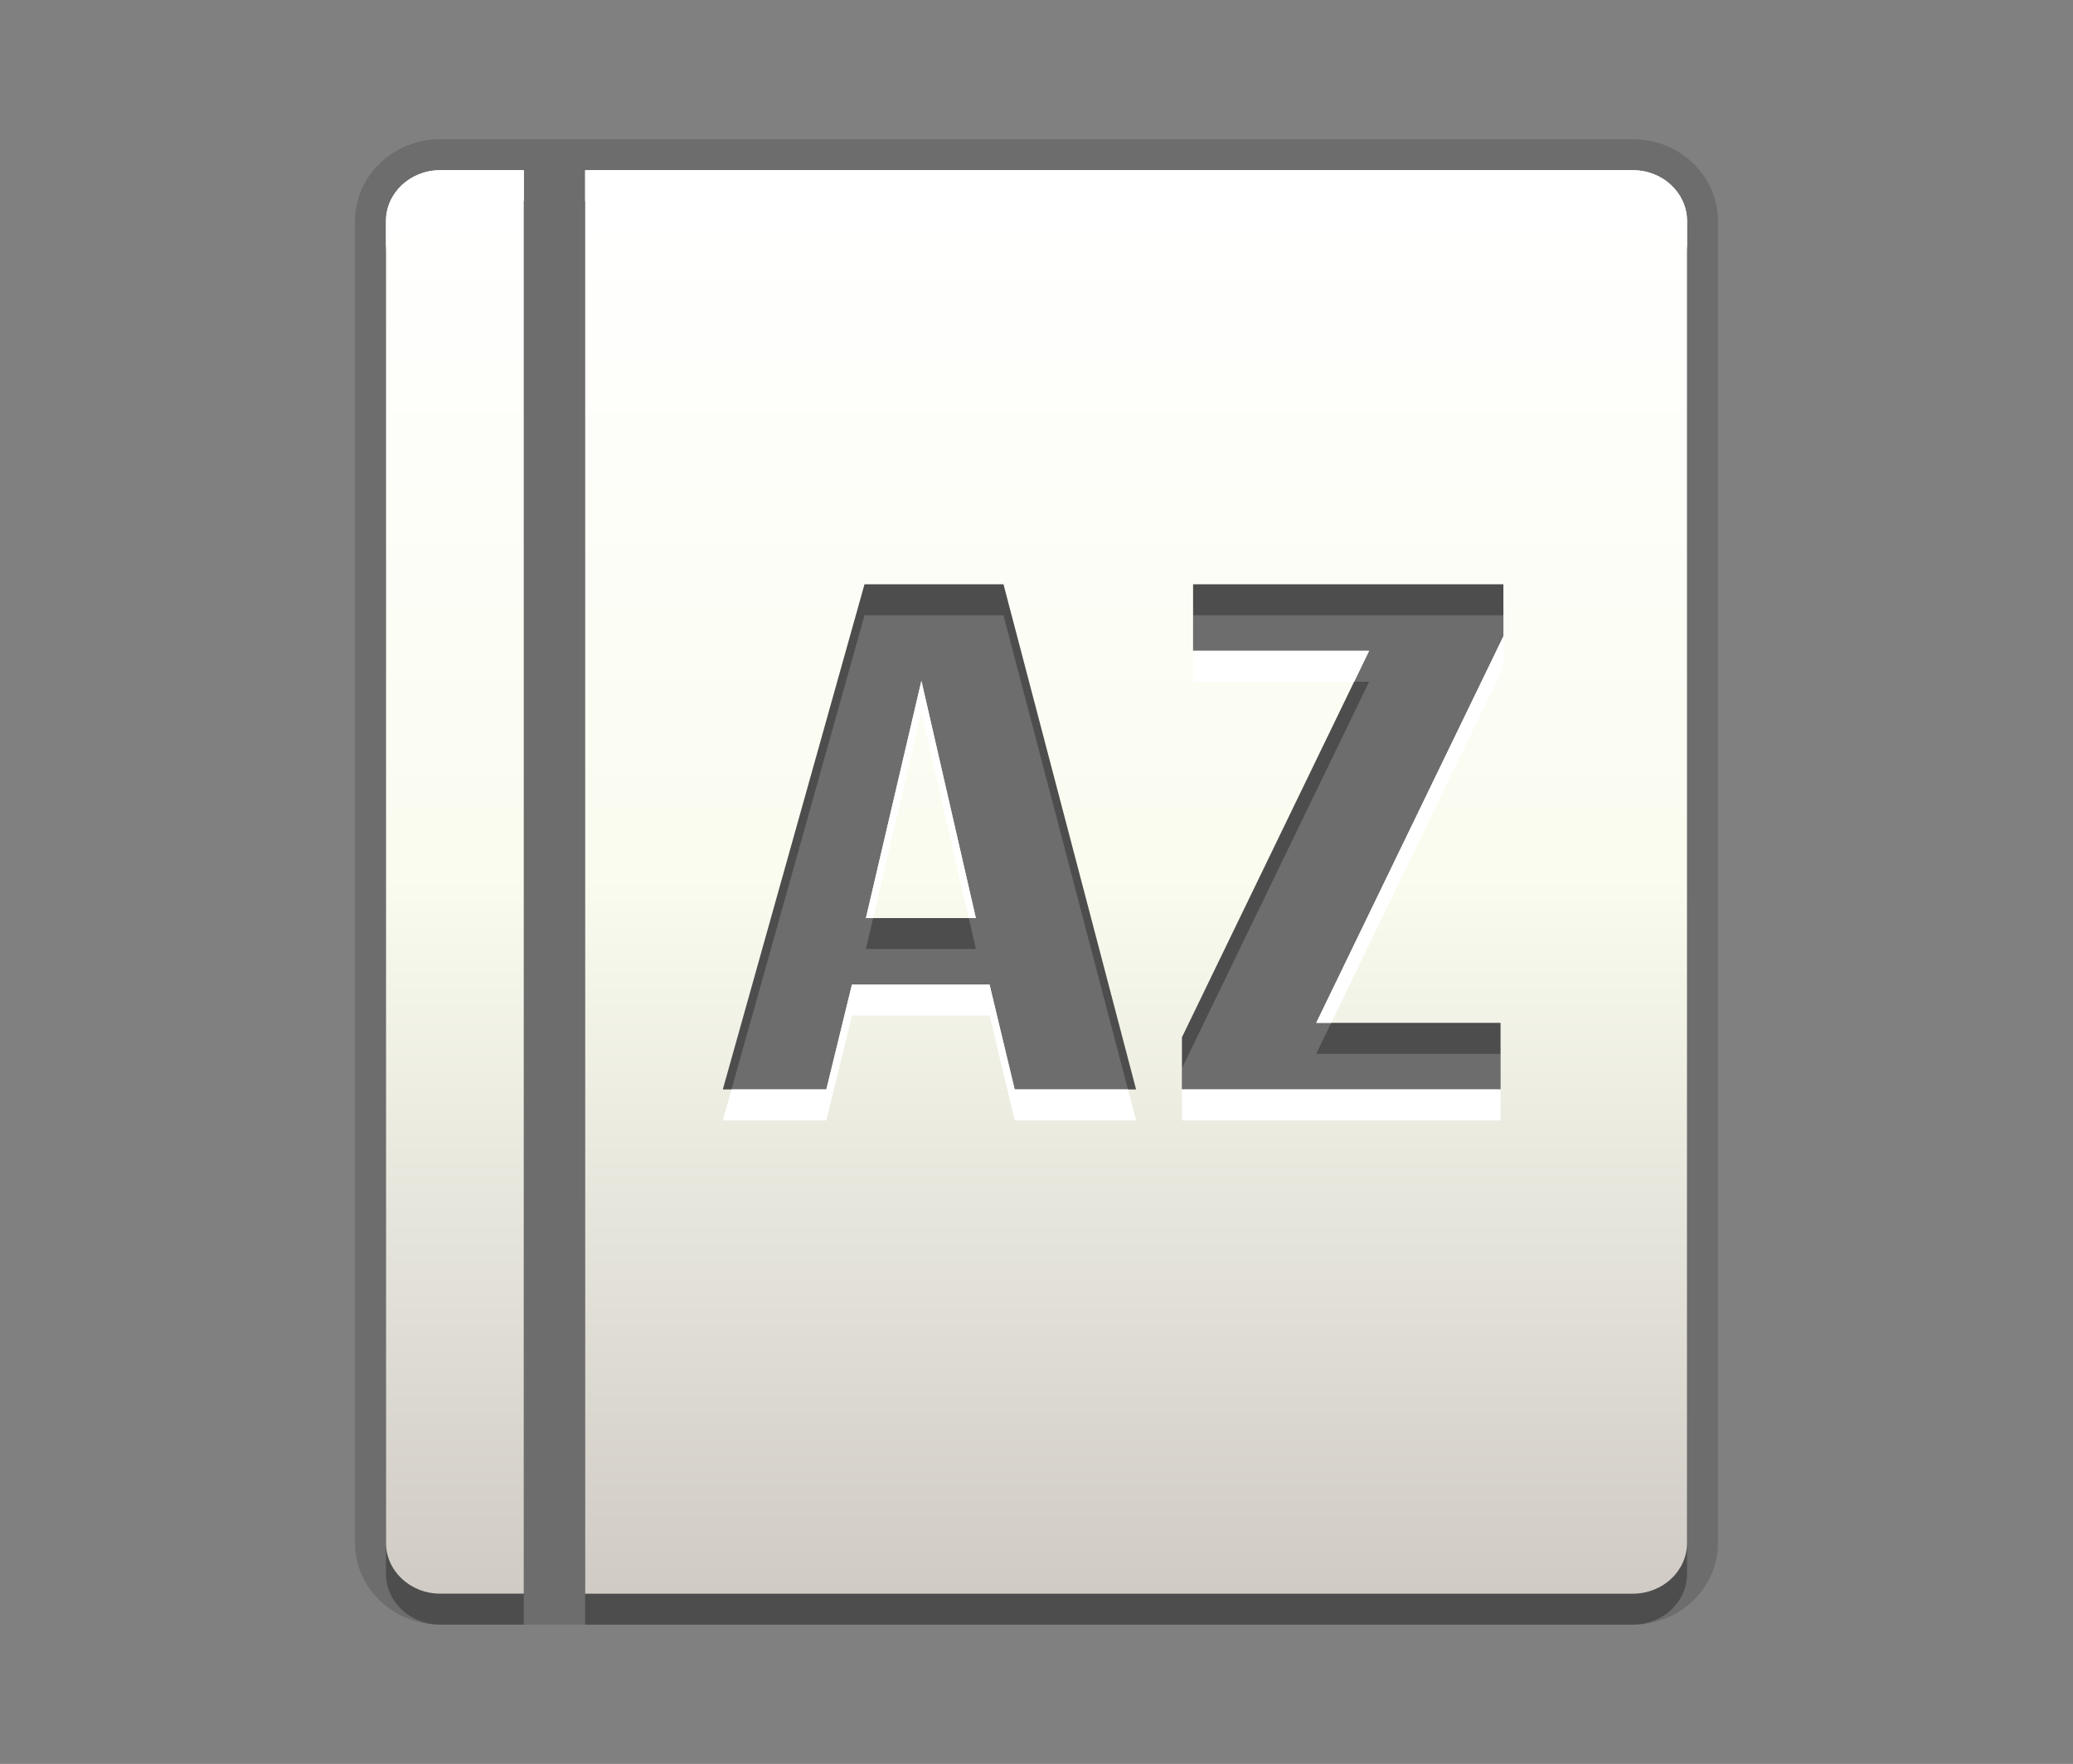 <?xml version="1.0" encoding="utf-8"?>
<!-- Generator: Adobe Illustrator 15.0.0, SVG Export Plug-In . SVG Version: 6.00 Build 0)  -->
<!DOCTYPE svg PUBLIC "-//W3C//DTD SVG 1.1//EN" "http://www.w3.org/Graphics/SVG/1.1/DTD/svg11.dtd">
<svg version="1.1" xmlns="http://www.w3.org/2000/svg" xmlns:xlink="http://www.w3.org/1999/xlink" x="0px" y="0px" width="67px"
	 height="57px" viewBox="0 0 67 57" enable-background="new 0 0 67 57" xml:space="preserve">
<rect x="0" y="0" width="67" height="57" fill="#808080" stroke="none"/>
<g id="DO_NOT_EDIT_-_BOUNDING_BOX">
	<rect id="BOUNDING_BOX" fill="none" width="67" height="57"/>
</g>
<g id="PLACE_YOUR_GRAPHIC_HERE">
	<path opacity="0.3" d="M12.475,8.142v42.72c0,0.898,0.782,1.637,1.751,1.637h2.704V6.5h-2.704
		C13.257,6.5,12.475,7.239,12.475,8.142z M27.987,30.667h3.553l-1.76-7.666L27.987,30.667z M52.775,6.5H18.912v46h33.864
		c0.969,0,1.75-0.738,1.75-1.639V8.142C54.525,7.239,53.744,6.5,52.775,6.5z M32.794,36.204l-0.812-3.389h-4.447l-0.828,3.389
		h-3.345l4.579-16.322h4.492l4.285,16.322H32.794z M48.59,21.563l-6.049,12.491h5.957v2.15H38.201V34.52L44.25,22.03h-5.689v-2.148
		H48.59V21.563z"/>
	<path opacity="0.15" d="M52.775,4.5H20.929h-2.018h-4.686c-1.517,0-2.751,1.185-2.751,2.642v42.72c0,1.454,1.234,2.637,2.751,2.637
		h4.675c0.004,0,0.007,0.002,0.011,0.002h33.864c1.517,0,2.75-1.184,2.75-2.639V7.142C55.525,5.685,54.292,4.5,52.775,4.5z"/>
	<path opacity="0.15" d="M12.475,7.142v42.72c0,0.898,0.782,1.637,1.751,1.637h2.704V5.5h-2.704
		C13.257,5.5,12.475,6.239,12.475,7.142z M27.987,29.667h3.553l-1.76-7.666L27.987,29.667z M52.775,5.5H18.912v46h33.864
		c0.969,0,1.75-0.738,1.75-1.639V7.142C54.525,6.239,53.744,5.5,52.775,5.5z M32.794,35.204l-0.812-3.389h-4.447l-0.828,3.389
		h-3.345l4.579-16.322h4.492l4.285,16.322H32.794z M48.59,20.563l-6.049,12.491h5.957v2.15H38.201V33.52L44.25,21.03h-5.689v-2.148
		H48.59V20.563z"/>
	<linearGradient id="SVGID_1_" gradientUnits="userSpaceOnUse" x1="33.501" y1="51.5" x2="33.501" y2="5.5">
		<stop  offset="0" style="stop-color:#D0CBC5"/>
		<stop  offset="0.503" style="stop-color:#FAFCEF"/>
		<stop  offset="0.969" style="stop-color:#FFFFFF"/>
	</linearGradient>
	<path fill="url(#SVGID_1_)" d="M12.475,7.142v42.72c0,0.898,0.782,1.637,1.751,1.637h2.704V5.5h-2.704
		C13.257,5.5,12.475,6.239,12.475,7.142z M27.987,29.667h3.553l-1.76-7.666L27.987,29.667z M52.775,5.5H18.912v46h33.864
		c0.969,0,1.75-0.738,1.75-1.639V7.142C54.525,6.239,53.744,5.5,52.775,5.5z M32.794,35.204l-0.812-3.389h-4.447l-0.828,3.389
		h-3.345l4.579-16.322h4.492l4.285,16.322H32.794z M48.59,20.563l-6.049,12.491h5.957v2.15H38.201V33.52L44.25,21.03h-5.689v-2.148
		H48.59V20.563z"/>
	<path fill="#FFFFFF" d="M23.363,36.204l0.281-1h3.064l0.828-3.389h4.447l0.812,3.389h3.662l0.263,1h-3.924l-0.812-3.389h-4.447
		l-0.828,3.389H23.363z M48.59,20.563l-6.049,12.491h0.484l5.564-11.491V20.563z M29.78,22.001l-1.793,7.666h0.234l1.559-6.666
		l1.53,6.666h0.229L29.78,22.001z M38.561,21.03v1h5.205l0.484-1H38.561z M52.775,5.5H18.912v1h33.864
		c0.969,0,1.75,0.739,1.75,1.642v-1C54.525,6.239,53.744,5.5,52.775,5.5z M12.475,7.142v1c0-0.902,0.782-1.642,1.751-1.642h2.704v-1
		h-2.704C13.257,5.5,12.475,6.239,12.475,7.142z M48.498,36.204v-1H38.201v1H48.498z"/>
</g>
<g id="DO_NOT_EDIT_-_FOCAL_ZONE_GUIDES">
</g>
</svg>

